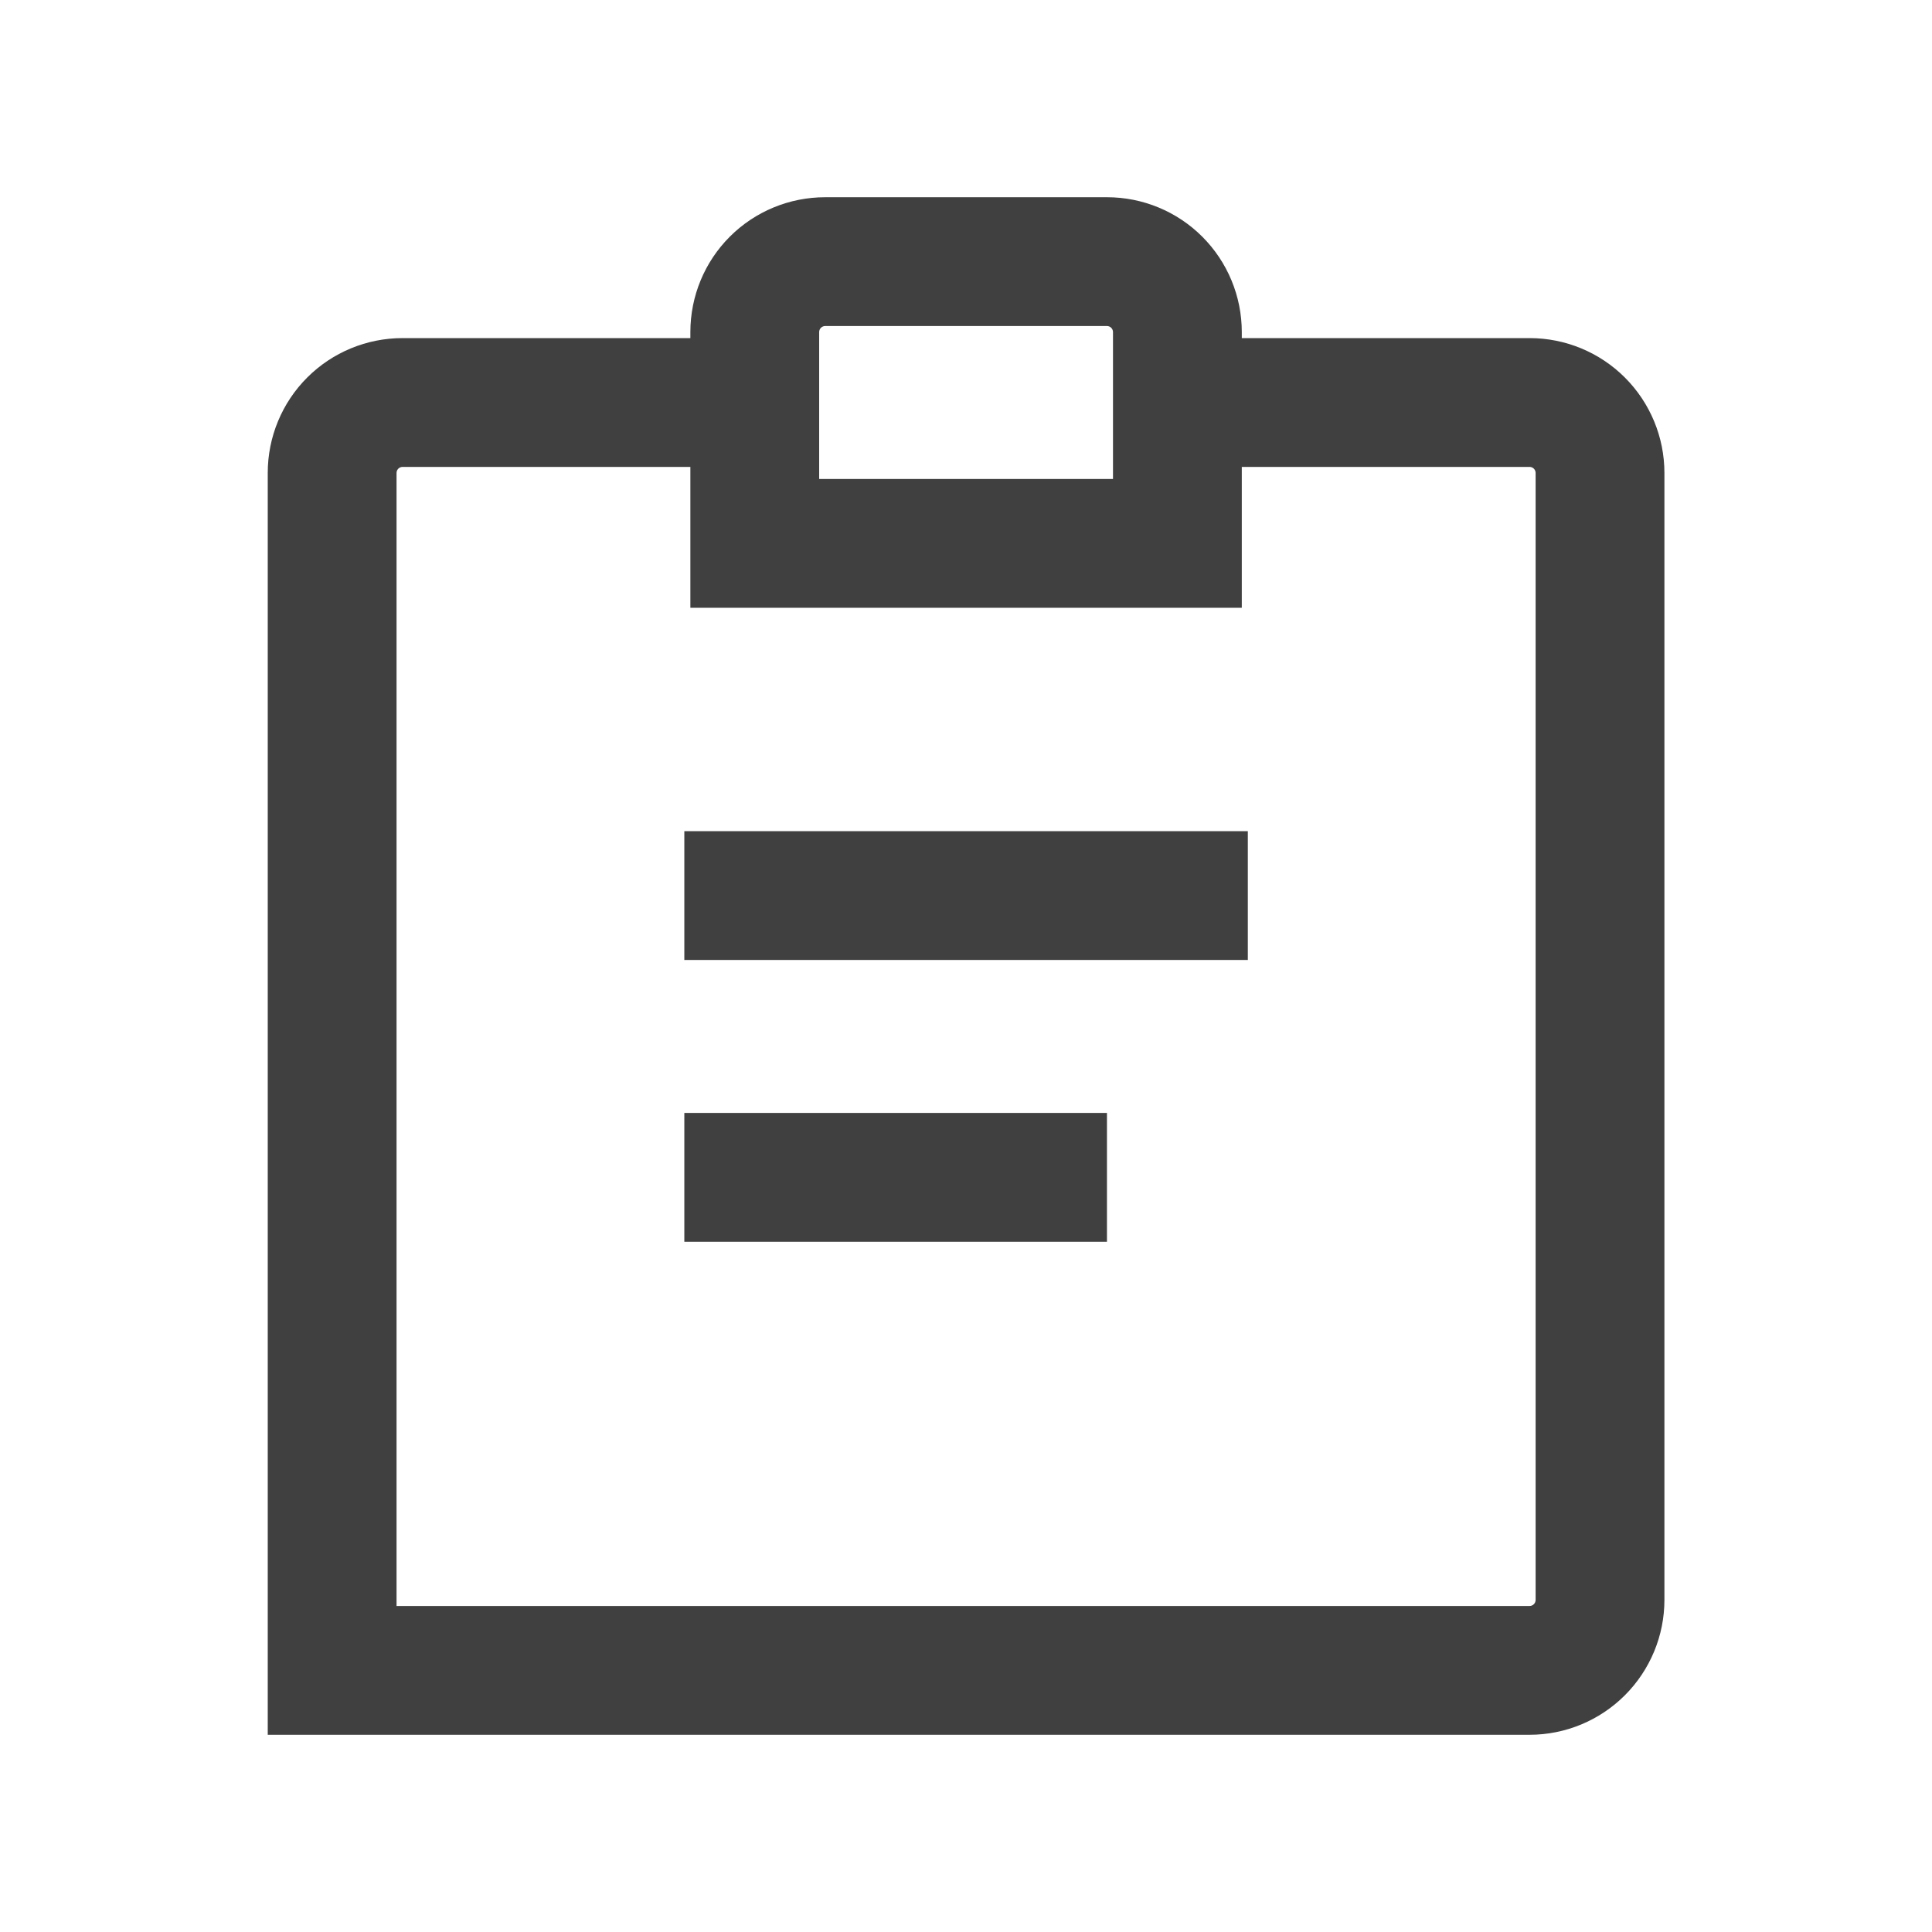 <svg width="24" height="24" viewBox="0 0 24 24" fill="none" xmlns="http://www.w3.org/2000/svg">
<path fill-rule="evenodd" clip-rule="evenodd" d="M10.198 4.072C10.212 4.058 10.231 4.05 10.251 4.05H13.751C13.771 4.05 13.79 4.058 13.804 4.072C13.818 4.086 13.826 4.105 13.826 4.125V5.95H10.176V4.125C10.176 4.105 10.184 4.086 10.198 4.072ZM10.251 2.45C9.806 2.45 9.38 2.626 9.066 2.94C8.752 3.254 8.576 3.68 8.576 4.125V4.2H5.001C4.556 4.2 4.13 4.376 3.816 4.69C3.502 5.004 3.326 5.43 3.326 5.875V20.75V21.55H4.126H19.001C19.445 21.55 19.871 21.373 20.185 21.059C20.499 20.745 20.676 20.319 20.676 19.875V5.875C20.676 5.43 20.499 5.004 20.185 4.69C19.871 4.376 19.445 4.2 19.001 4.2H15.426V4.125C15.426 3.68 15.249 3.254 14.935 2.94C14.621 2.626 14.195 2.45 13.751 2.45H10.251ZM15.426 5.8V6.75V7.55H14.626H9.376H8.576V6.75V5.8H5.001C4.981 5.8 4.962 5.808 4.948 5.822C4.934 5.836 4.926 5.855 4.926 5.875V19.95H19.001C19.021 19.95 19.04 19.942 19.054 19.928C19.068 19.914 19.076 19.895 19.076 19.875V5.875C19.076 5.855 19.068 5.836 19.054 5.822C19.04 5.808 19.021 5.8 19.001 5.8H15.426ZM8.501 11.925H15.501V10.325H8.501V11.925ZM13.751 15.425H8.501V13.825H13.751V15.425Z" fill="black" fill-opacity="0.75"/>
</svg>
